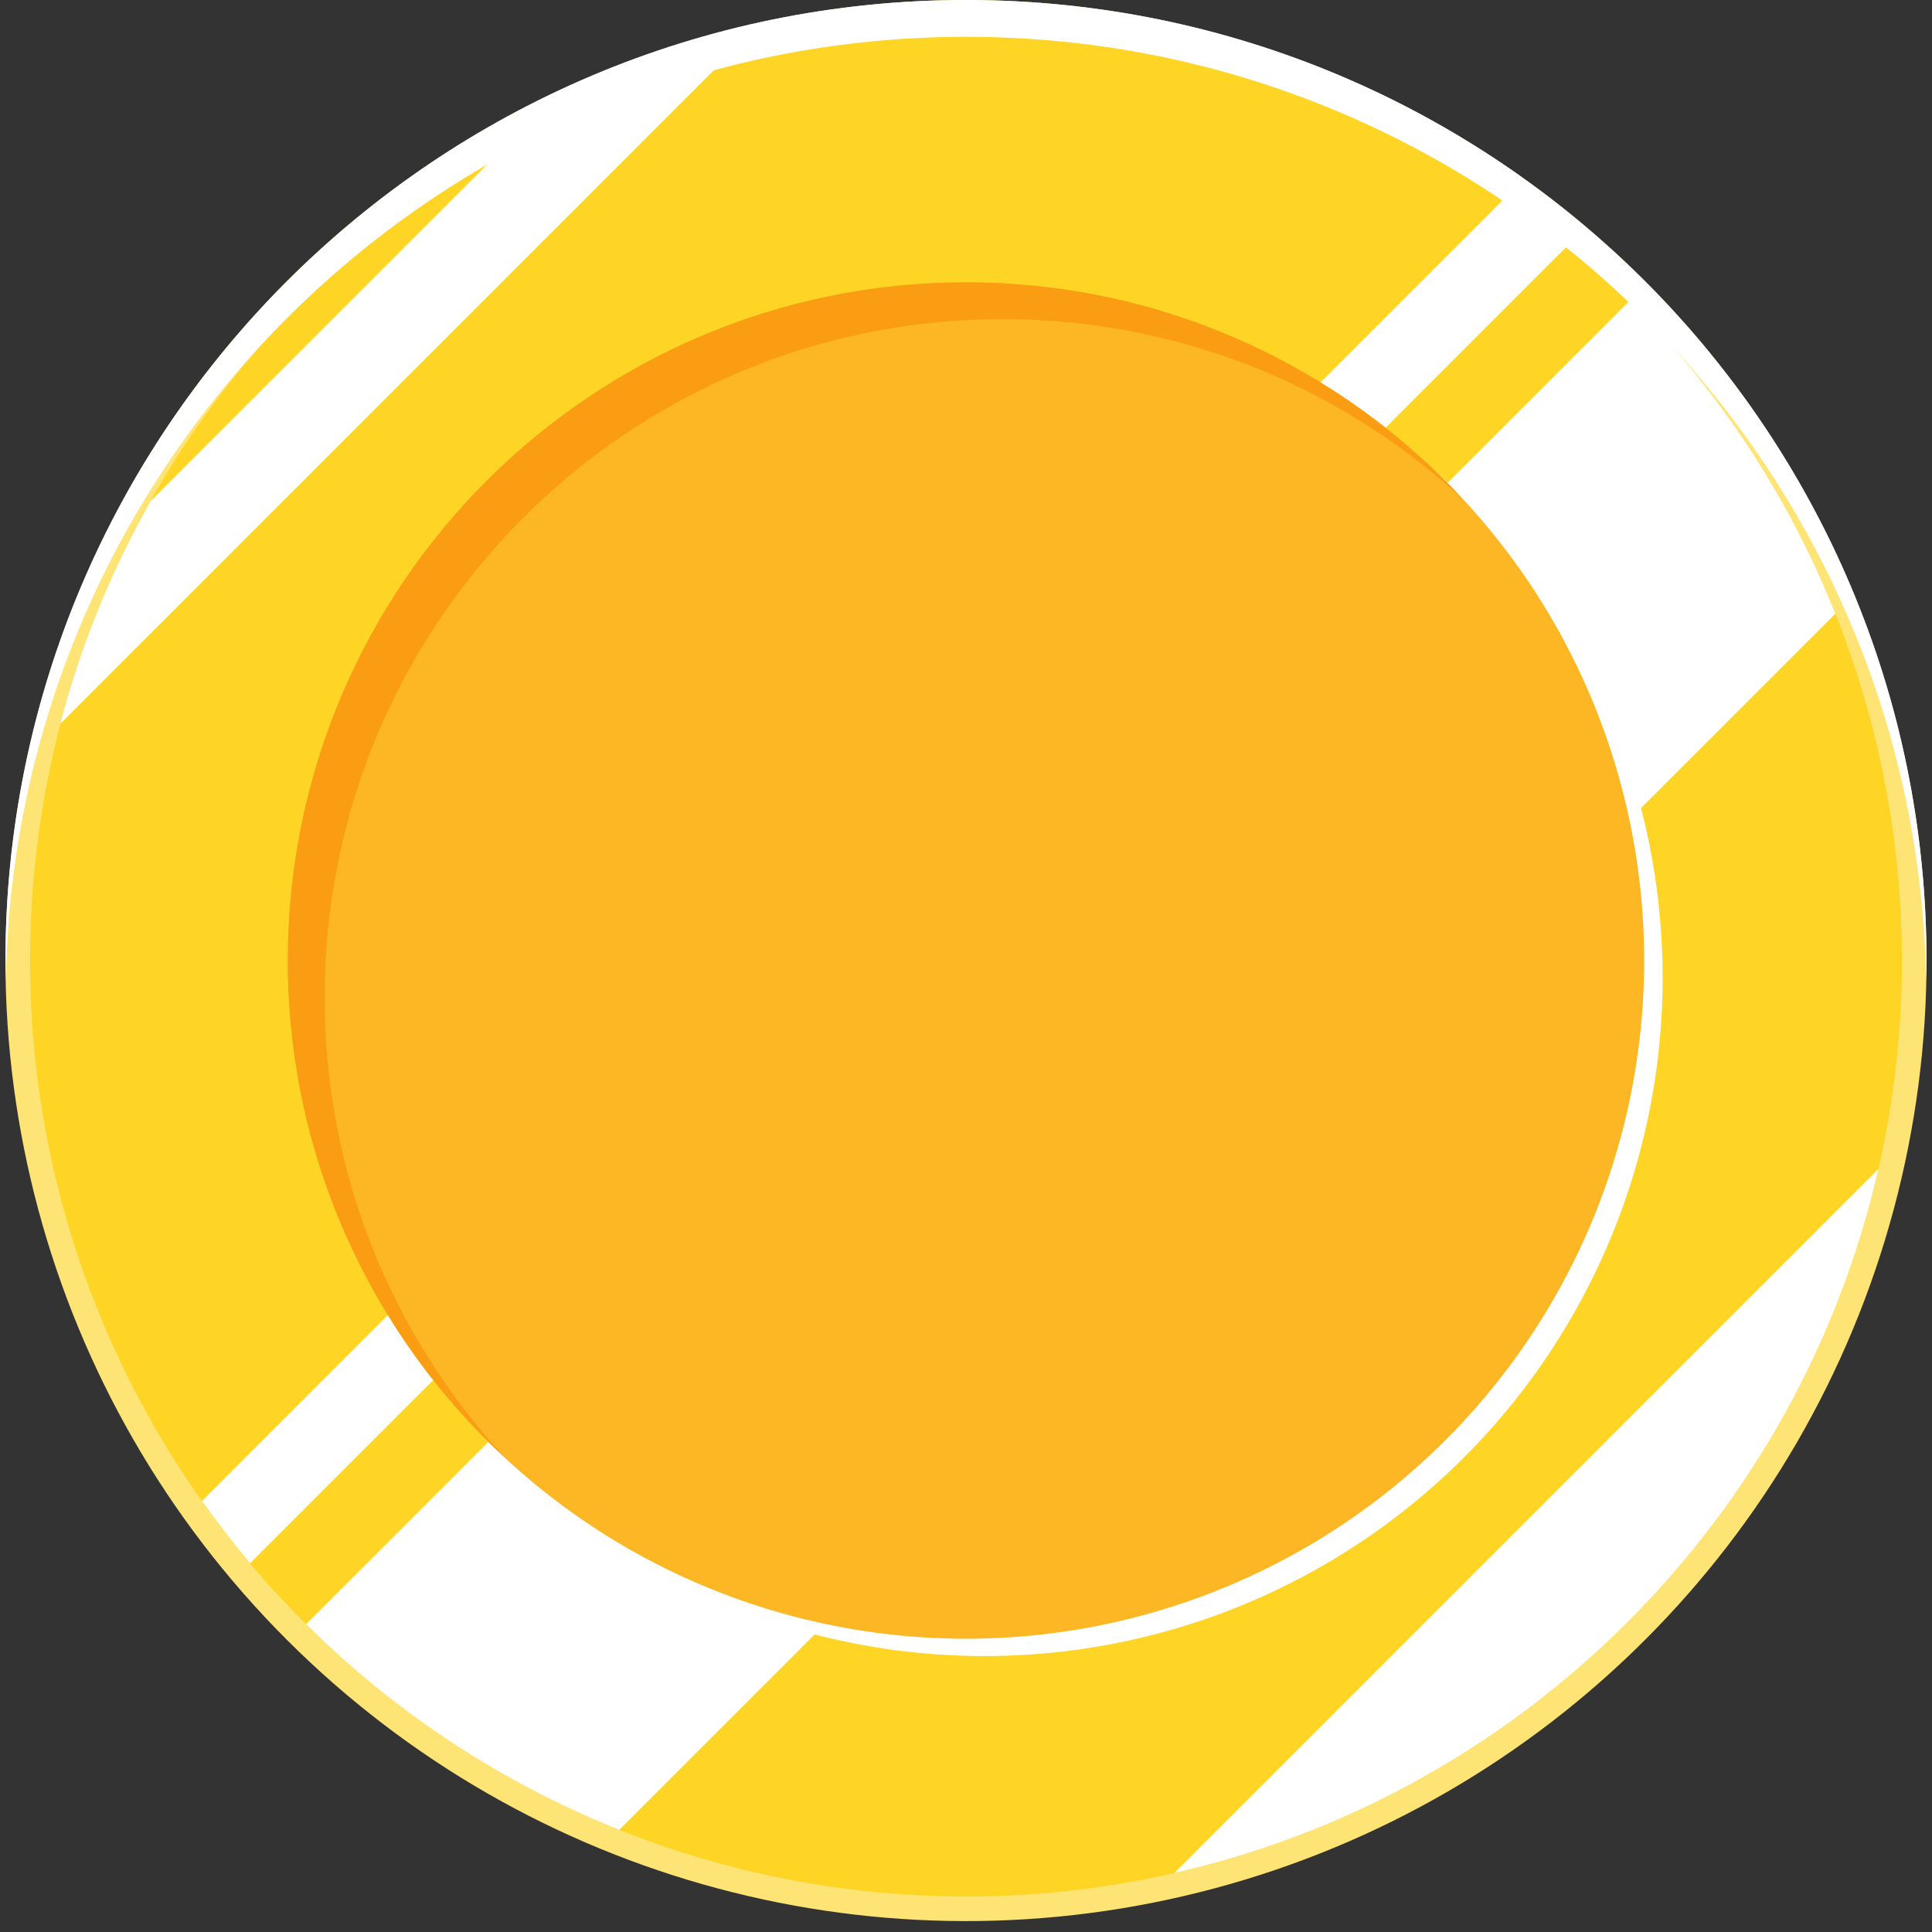 <?xml version="1.0" encoding="UTF-8"?>
<svg xmlns="http://www.w3.org/2000/svg" viewBox="0 0 350 350">
  <rect x="0" y="0" width="350" height="350" fill="#333333" stroke="none"/>
  <defs>
    <style>
      .cls-1 {
        fill: #fee475;
      }

      .cls-1, .cls-2, .cls-3, .cls-4, .cls-5 {
        stroke-width: 0px;
      }

      .cls-2 {
        fill: #fb9d12;
      }

      .cls-3 {
        fill: #fed425;
      }

      .cls-6 {
        isolation: isolate;
      }

      .cls-4 {
        fill: #fff;
        mix-blend-mode: soft-light;
      }

      .cls-5 {
        fill: #feb724;
      }
    </style>
  </defs>
  <g class="cls-6">
    <g id="Layer_1" data-name="Layer 1">
      <g>
        <circle class="cls-1" cx="175" cy="174.01" r="174.01" transform="translate(-71.79 174.71) rotate(-45)"/>
        <circle class="cls-3" cx="175" cy="174.01" r="169.56" transform="translate(-71.79 174.71) rotate(-45)"/>
        <path class="cls-4" d="M295.23,54.46L55.45,294.23c16.07,15.98,35.33,28.72,56.73,37.26l220.31-220.31c-8.54-21.4-21.28-40.67-37.26-56.73Z"/>
        <path class="cls-4" d="M340.29,211.76l-127.54,127.54c63.32-14.4,113.13-64.22,127.54-127.54Z"/>
        <path class="cls-4" d="M91.73,26.32L27.31,90.74c-7.1,12.56-12.67,26.1-16.39,40.39L132.12,9.93c-14.29,3.72-27.83,9.29-40.39,16.39Z"/>
        <path class="cls-4" d="M272.89,35.6L36.59,271.9c2.75,3.89,5.65,7.66,8.72,11.3L284.19,44.32c-3.64-3.06-7.41-5.96-11.3-8.72Z"/>
        <circle class="cls-4" cx="178.34" cy="177.15" r="122.86"/>
        <circle class="cls-5" cx="175" cy="174.01" r="122.86" transform="translate(-71.79 174.71) rotate(-45)"/>
        <path class="cls-2" d="M58.81,180.68c0-67.85,55.01-122.86,122.86-122.86,32.23,0,61.55,12.43,83.46,32.73-22.44-24.22-54.51-39.4-90.13-39.4-67.85,0-122.86,55.01-122.86,122.86,0,35.62,15.18,67.69,39.4,90.13-20.3-21.92-32.73-51.23-32.73-83.46Z"/>
        <path class="cls-4" d="M175,6.67c94.98,0,172.14,76.12,173.92,170.67.02-1.11.08-2.22.08-3.34C349.01,77.91,271.1,0,175,0S.99,77.91.99,174.01c0,1.12.06,2.22.08,3.34C2.86,82.79,80.02,6.67,175,6.67Z"/>
      </g>
    </g>
  </g>
</svg>